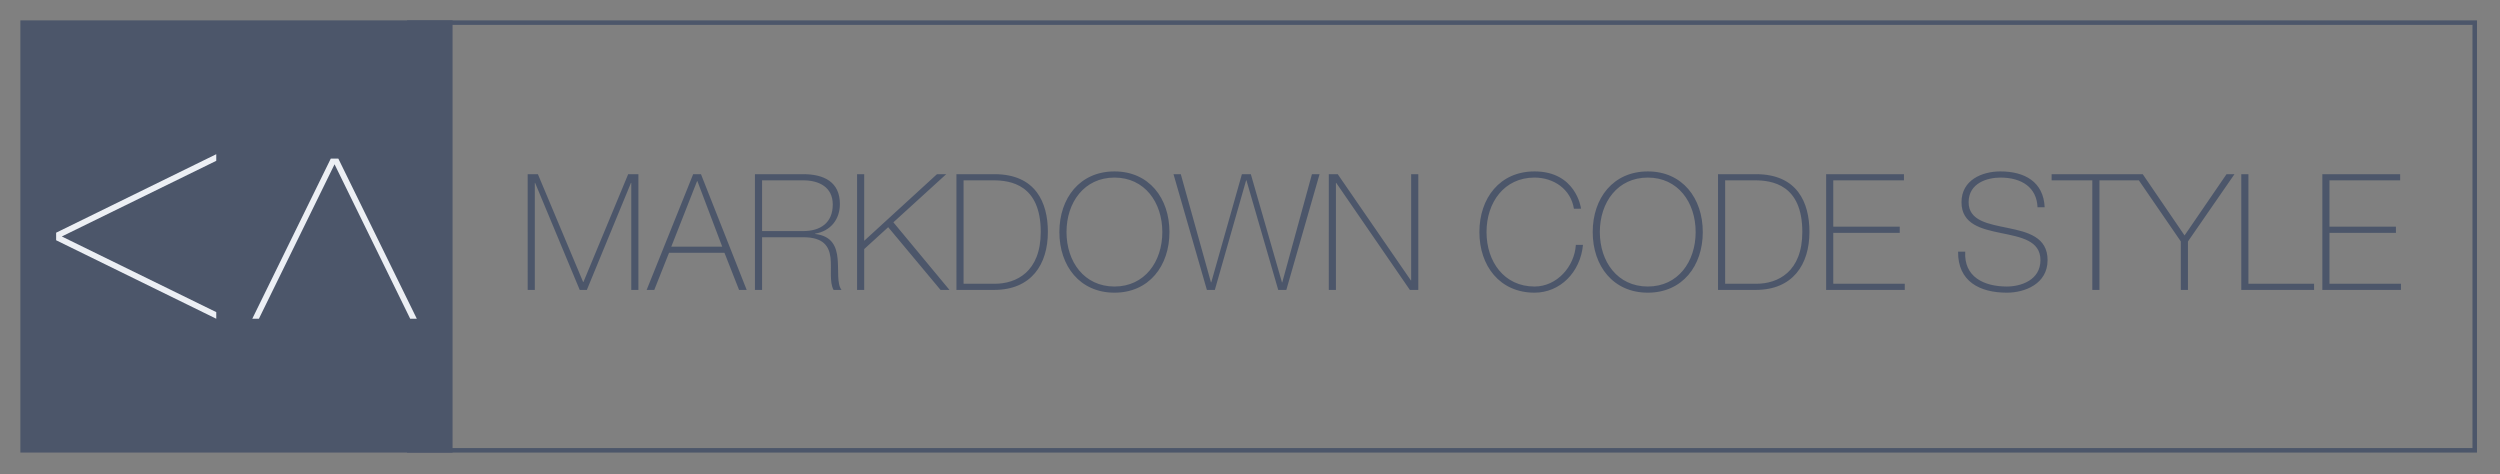 <svg clip-rule="evenodd" fill-rule="evenodd" stroke-miterlimit="10" viewBox="0 0 522 99" xmlns="http://www.w3.org/2000/svg">
  <rect x="0" y="0" width="522" height="99" fill="#808080" stroke="none"/>
  <path
    d="m446.593 37.653h-8.228v22.883h-1.49v-22.883h-8.496v-1.286h19.023l8.734 12.795 8.766-12.795h1.659l-9.715 14.048v10.121h-1.489v-10.121zm-336.414-1.286h2.132l9.445 22.51h.067l9.343-22.51h2.133v24.169h-1.489v-22.342h-.068l-9.207 22.342h-1.489l-9.309-22.342h-.068v22.342h-1.489zm36.183 0 9.546 24.169h-1.591l-3.047-7.751h-11.576l-3.081 7.751h-1.591l9.715-24.169zm4.435 15.131-5.18-13.676h-.067l-5.383 13.676zm6.835-15.131h10.088c4.232 0 7.65 1.557 7.65 6.228 0 3.25-1.963 5.653-5.179 6.195v.068c3.588.406 4.468 2.674 4.705 5.179s-.169 5.213.813 6.499h-1.659c-.913-1.658-.372-4.434-.643-6.77-.304-2.336-1.455-4.231-5.687-4.231h-8.598v11.001h-1.49zm10.088 11.881c3.52 0 6.161-1.658 6.161-5.551 0-3.656-2.911-5.044-6.161-5.044h-8.598v10.595zm11.236-11.881h1.49v13.912l15.199-13.912h1.929l-11.035 10.053 11.712 14.116h-1.862l-10.934-13.1-5.009 4.57v8.53h-1.49zm20.749 0h7.921c8.632 0 11.171 5.924 11.171 12.051 0 6.837-3.486 12.118-11.238 12.118h-7.854zm1.49 22.882h6.5c4.501 0 9.613-2.471 9.613-10.832 0-9.884-6.33-10.764-9.919-10.764h-6.194zm31.513 1.862c-7.245 0-11.51-5.585-11.51-12.66s4.265-12.66 11.51-12.66c7.21 0 11.475 5.585 11.475 12.66s-4.265 12.66-11.475 12.66zm0-1.286c6.296 0 9.986-5.179 9.986-11.374s-3.691-11.373-9.986-11.373c-6.33 0-10.02 5.179-10.02 11.373-.001 6.195 3.69 11.374 10.02 11.374zm12.319-23.458h1.523l6.296 22.578h.068l6.398-22.578h1.862l6.499 22.578h.068l6.195-22.578h1.591l-6.939 24.169h-1.693l-6.636-22.883h-.067l-6.533 22.883h-1.659zm32.426 0h1.862l15.267 22.172h.067v-22.172h1.491v24.169h-1.761l-15.368-22.342h-.068v22.342h-1.489zm51.18 7.21c-.643-4.062-4.198-6.499-8.226-6.499-6.33 0-10.02 5.179-10.02 11.373 0 6.195 3.691 11.374 10.02 11.374 4.705 0 8.361-4.197 8.632-8.7h1.489c-.541 5.755-4.807 9.986-10.121 9.986-7.244 0-11.509-5.585-11.509-12.66s4.265-12.66 11.509-12.66c8.564 0 9.682 7.447 9.715 7.786zm15.433 17.534c-7.244 0-11.508-5.585-11.508-12.66s4.264-12.66 11.508-12.66c7.21 0 11.475 5.585 11.475 12.66s-4.265 12.66-11.475 12.66zm0-1.286c6.297 0 9.986-5.179 9.986-11.374s-3.689-11.373-9.986-11.373c-6.33 0-10.02 5.179-10.02 11.373 0 6.195 3.69 11.374 10.02 11.374zm14.655-23.458h7.921c8.632 0 11.171 5.924 11.171 12.051 0 6.837-3.487 12.118-11.238 12.118h-7.854zm1.49 22.882h6.499c4.501 0 9.613-2.471 9.613-10.832 0-9.884-6.33-10.764-9.918-10.764h-6.195zm37.504 0v1.287h-16.418v-24.169h16.249v1.286h-14.759v9.681h13.878v1.286h-13.878v10.629zm27.721-15.977c-.169-4.13-3.283-6.194-7.752-6.194-2.742 0-6.635 1.15-6.635 5.145 0 3.892 4.13 4.535 8.226 5.382 4.13.846 8.26 1.896 8.26 6.703 0 5.009-4.807 6.803-8.496 6.803-5.654 0-10.257-2.336-10.19-8.564h1.49c-.305 5.281 3.927 7.278 8.7 7.278 2.911 0 7.007-1.321 7.007-5.517 0-4.097-4.13-4.807-8.26-5.654-4.096-.846-8.226-1.828-8.226-6.432 0-4.637 4.299-6.432 8.124-6.432 5.044 0 9.005 2.167 9.242 7.481zm42.545-6.905h1.49v22.882h13.709v1.287h-15.199zm33.341 22.882v1.287h-16.417v-24.169h16.248v1.286h-14.759v9.681h13.879v1.286h-13.879v10.629z"
    fill="#4c566a"
  />
  <path d="m84.987 4.725h431.738v89.301h-431.738" fill="none" stroke="#4c566a" stroke-width=".94" />
  <g fill-rule="nonzero">
    <path d="m4.725 4.725h89.302v89.302h-89.302z" fill="#4c566a" stroke="#4c566a" stroke-width=".94" />
    <path
      d="m52.676 66.553 16.388-33.433h1.58l16.387 33.433h-1.381l-15.796-32.249-15.796 32.249zm-7.522 0-33.434-16.388v-1.579l33.434-16.388v1.382l-32.25 15.796 32.25 15.796z"
      fill="#eceff4"
    />
  </g>
</svg>
